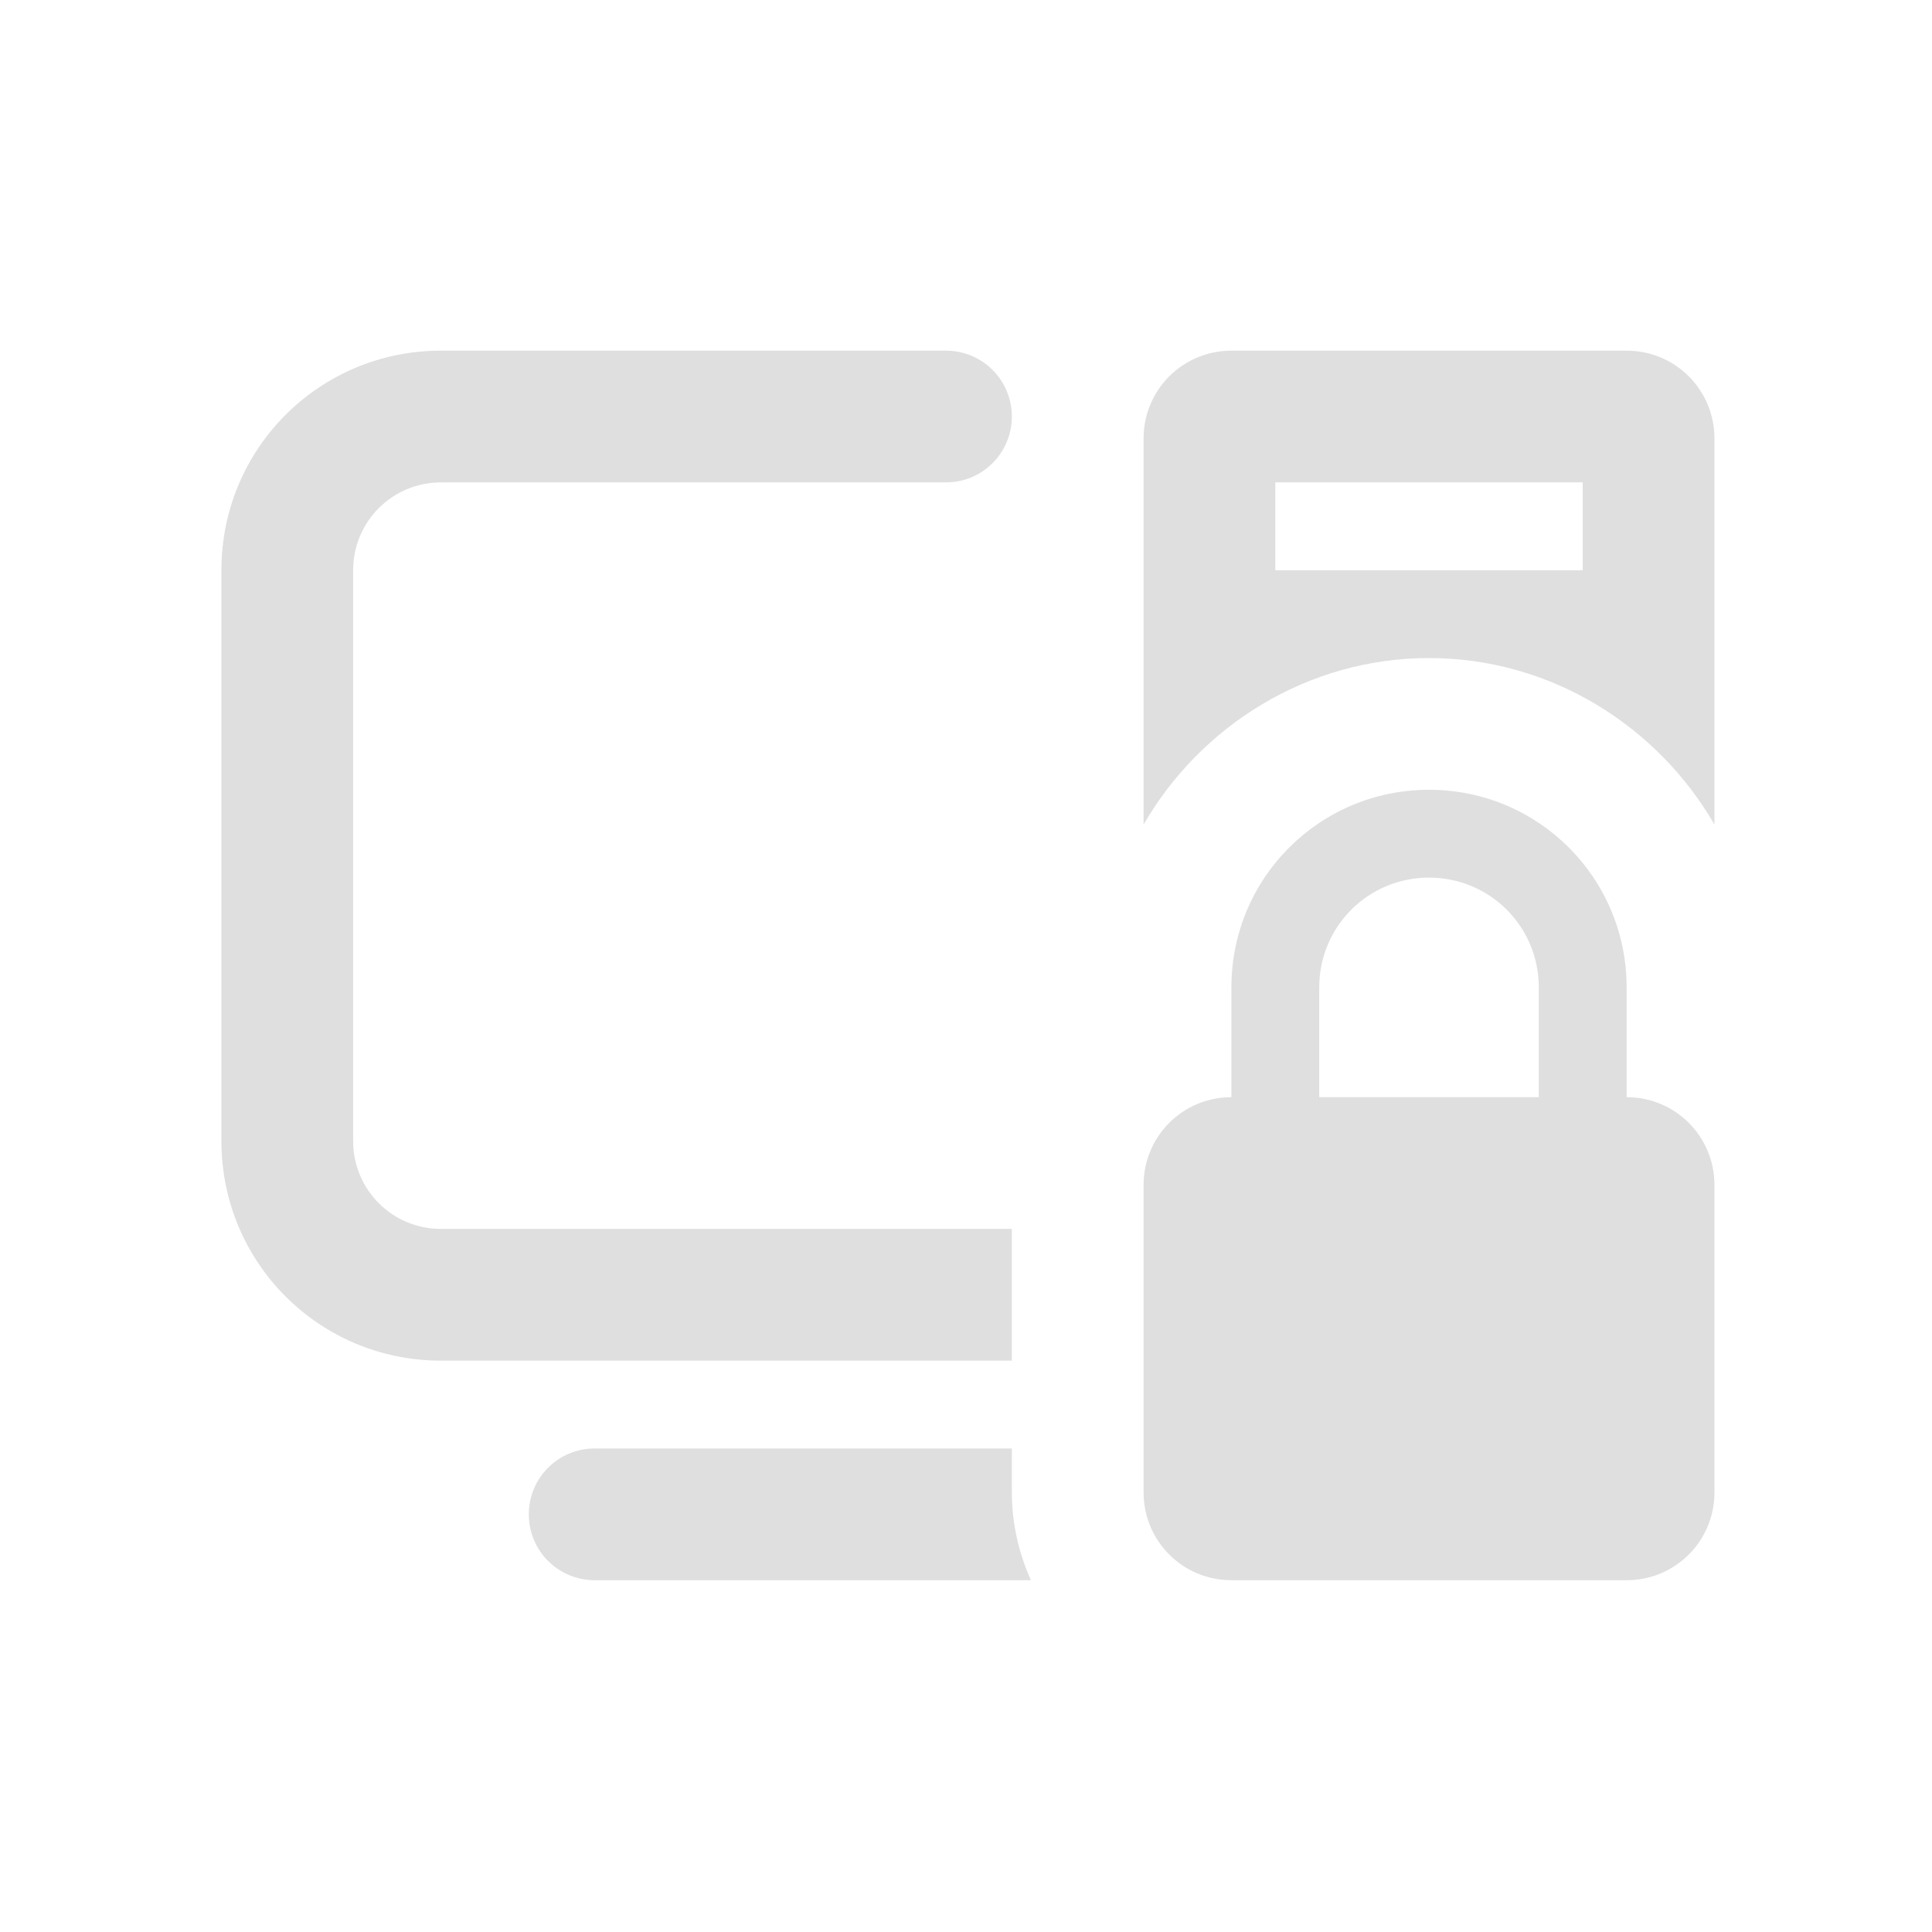 <?xml version="1.0" encoding="UTF-8" standalone="no"?>
<svg
   id="svg1384"
   viewBox="0 0 24 24"
   version="1.1"
   width="24"
   height="24"
   xmlns="http://www.w3.org/2000/svg"
   xmlns:svg="http://www.w3.org/2000/svg">
  <defs
     id="defs5">
    <style
       type="text/css"
       id="current-color-scheme">.ColorScheme-Text {
        color:#dfdfdf;
      }
      </style>
  </defs>
  <g
     id="22-22-network-wired-activated-locked"
     transform="matrix(1.091,0,0,1.091,-276,97.091)">
    <rect
       id="rect4381"
       opacity="0"
       ry="0"
       height="22"
       width="22"
       y="-89"
       x="253" />
    <path
       id="path4383"
       class="ColorScheme-Text"
       d="m 258,-85 c -1.385,0 -2.5,1.115 -2.5,2.5 v 6.5 c 0,1.385 1.115,2.5 2.5,2.5 h 6.5 V -75 H 258 c -0.554,0 -1,-0.446 -1,-1 v -6.5 c 0,-0.554 0.446,-1 1,-1 h 2.25 3.25 0.25 c 0.415,0 0.75,-0.335 0.75,-0.75 0,-0.415 -0.335,-0.75 -0.75,-0.75 h -0.25 -3.25 z m 9,0 c -0.554,0 -1,0.446 -1,1 v 4.396 c 0.651,-1.127 1.87,-1.896 3.25,-1.896 1.38,0 2.599,0.769 3.25,1.896 V -84 c 0,-0.554 -0.446,-1 -1,-1 z m 0.5,1.5 h 3.5 v 1 h -3.5 z m -7.75,11 c -0.415,0 -0.75,0.335 -0.75,0.75 0,0.415 0.335,0.75 0.75,0.75 h 4.967 c -0.138,-0.308 -0.217,-0.646 -0.217,-1 v -0.5 z"
       fill="currentColor" />
    <path
       d="m 269.25,-80 c -1.246,0 -2.25,1.004 -2.25,2.25 v 1.25 c -0.554,0 -1,0.446 -1,1 v 3.5 c 0,0.554 0.446,1 1,1 h 4.5 c 0.554,0 1,-0.446 1,-1 v -3.5 c 0,-0.554 -0.446,-1 -1,-1 v -1.25 c 0,-1.246 -1.004,-2.25 -2.25,-2.25 z m 0,1 c 0.693,0 1.25,0.557 1.25,1.25 v 1.25 H 268 v -1.25 c 0,-0.693 0.557,-1.25 1.25,-1.25 z"
       id="path4413"
       fill="currentColor"
       class="ColorScheme-Text" />
  </g>
</svg>
